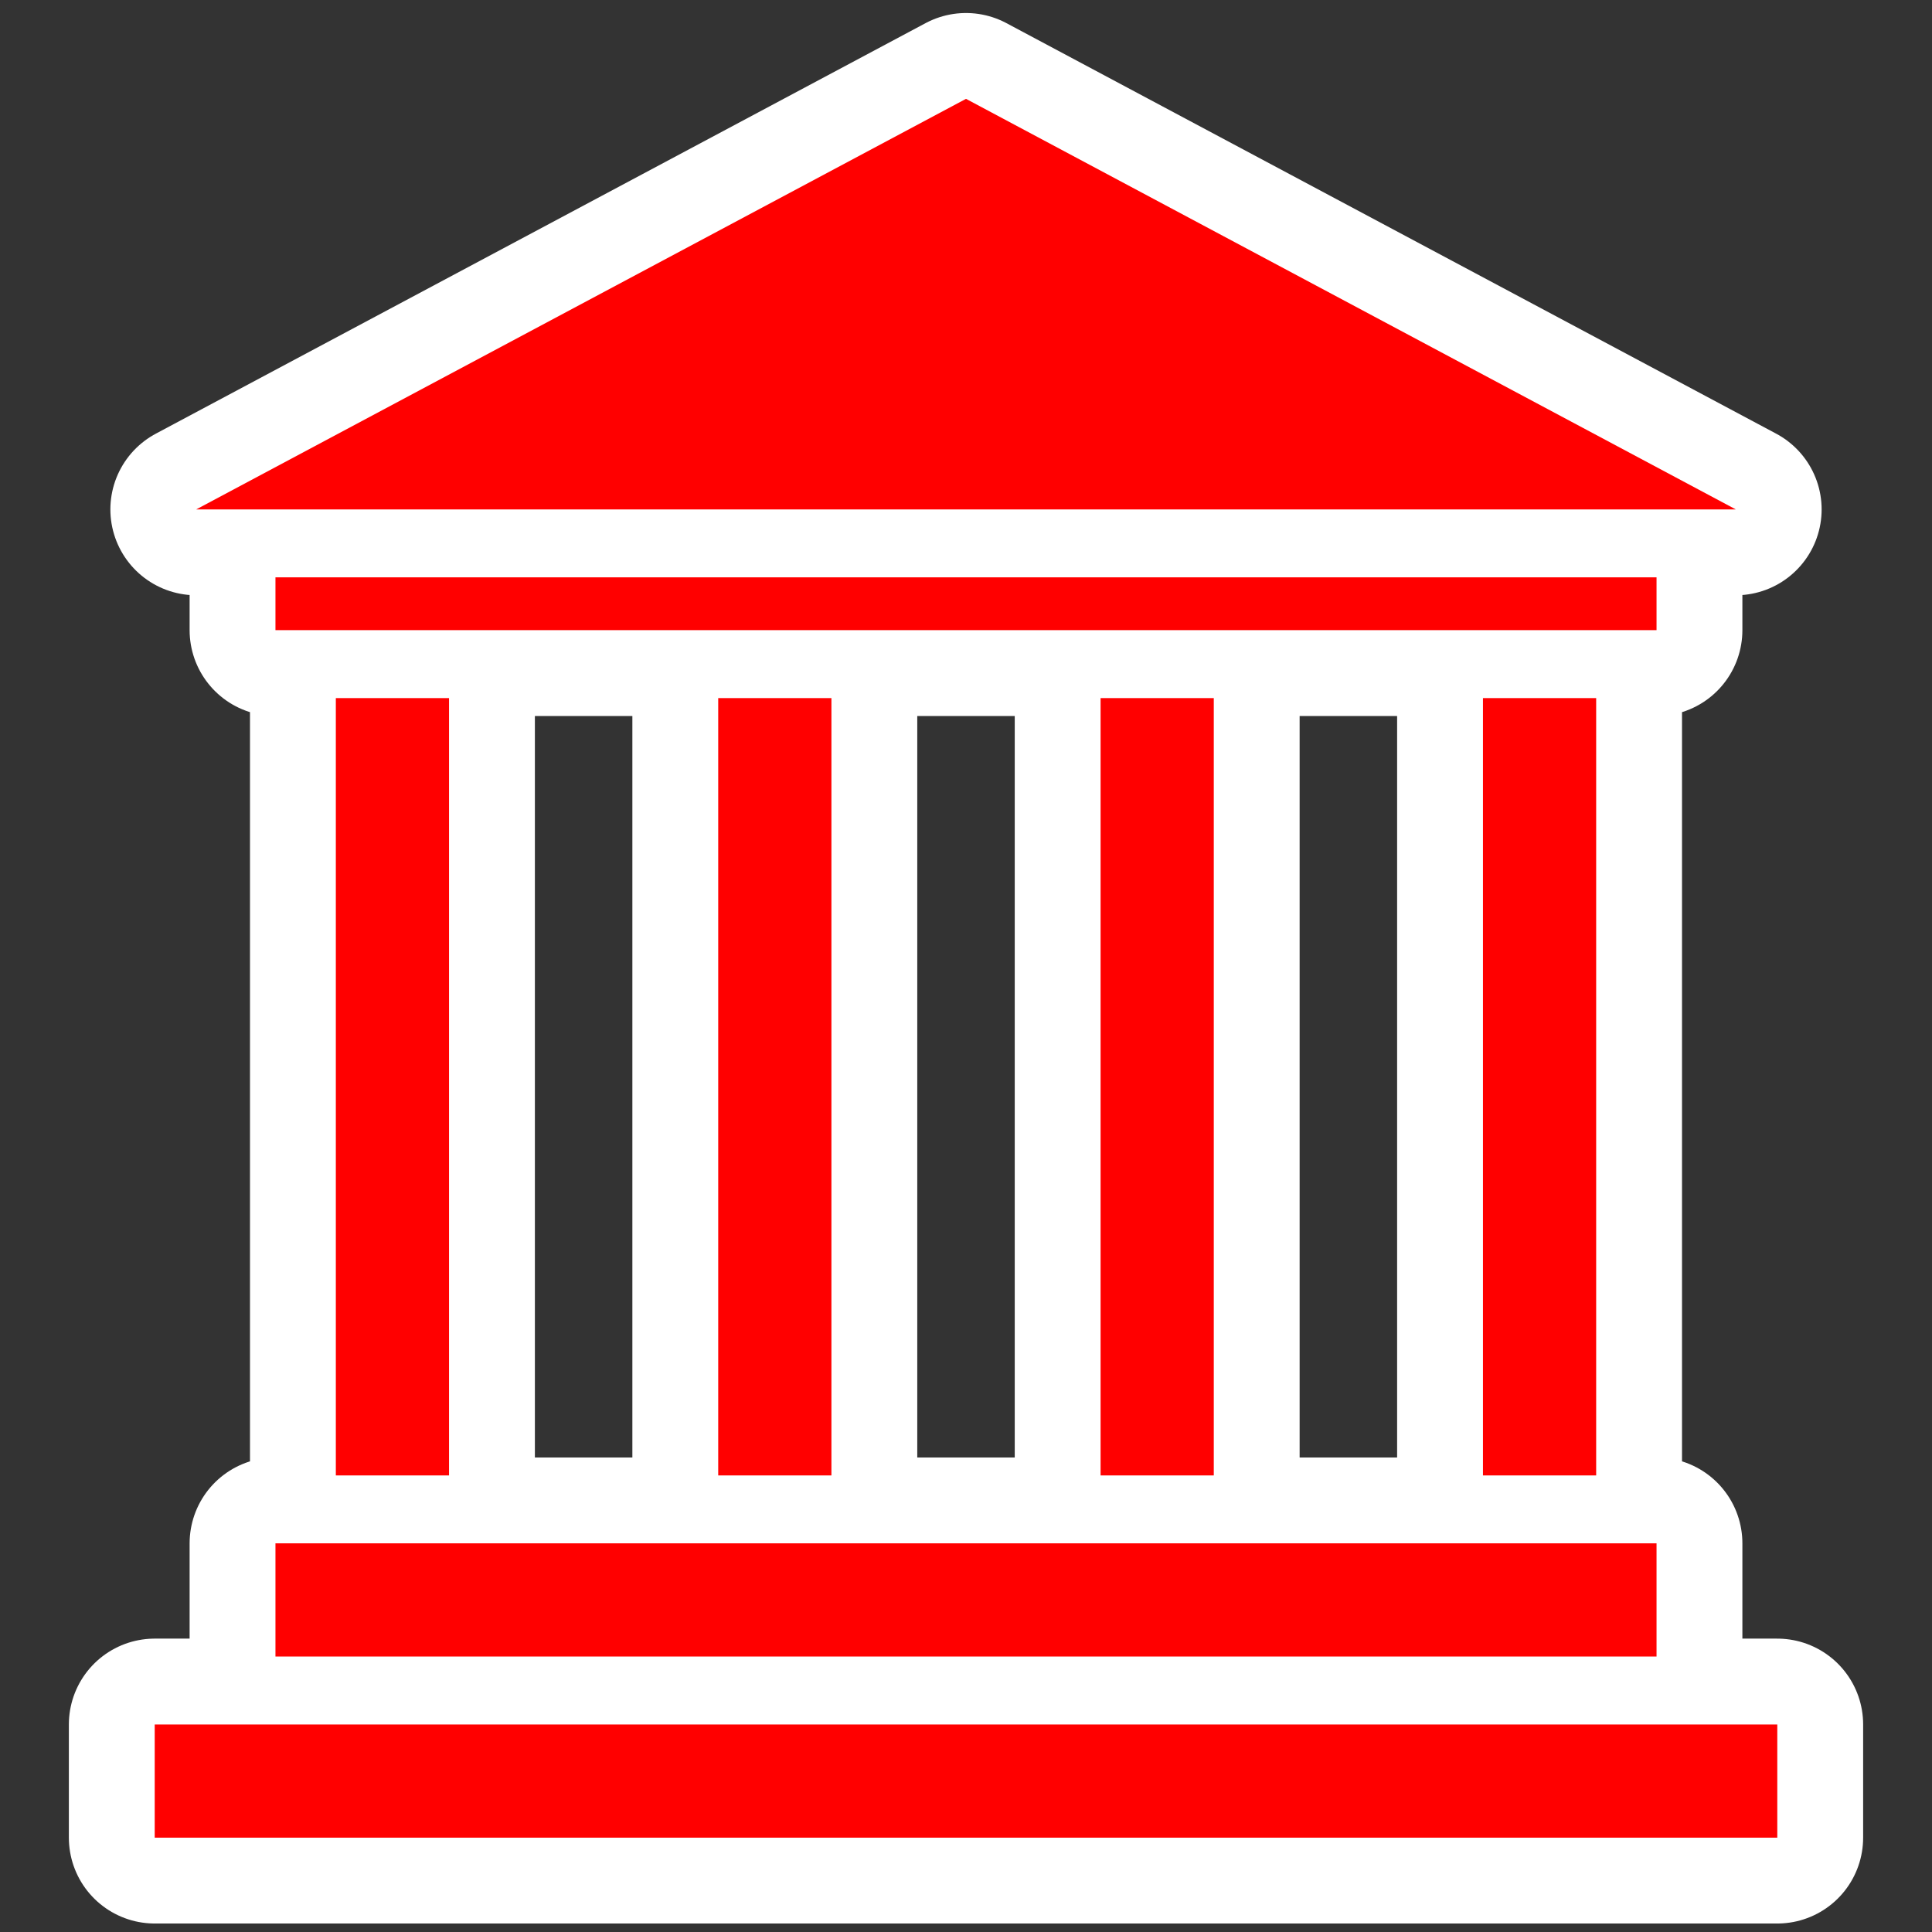 <?xml version="1.0" encoding="UTF-8" standalone="no"?>
<svg
   xmlns:dc="http://purl.org/dc/elements/1.1/"
   xmlns:cc="http://creativecommons.org/ns#"
   xmlns:rdf="http://www.w3.org/1999/02/22-rdf-syntax-ns#"
   xmlns:svg="http://www.w3.org/2000/svg"
   xmlns="http://www.w3.org/2000/svg"
   xmlns:sodipodi="http://sodipodi.sourceforge.net/DTD/sodipodi-0.dtd"
   xmlns:inkscape="http://www.inkscape.org/namespaces/inkscape"
   viewBox="0 0 512 512"
   style="height: 512px; width: 512px;"
   id="svg3388"
   version="1.1"
   inkscape:version="0.91 r13725"
   sodipodi:docname="greek-temple.svg">
  <rect x="0" y="0" width="512" height="512" fill="#333333" stroke="none"/>
  <defs
     id="defs3398" />
  <sodipodi:namedview
     pagecolor="#ffffff"
     bordercolor="#666666"
     borderopacity="1"
     objecttolerance="10"
     gridtolerance="10"
     guidetolerance="10"
     inkscape:pageopacity="0"
     inkscape:pageshadow="2"
     inkscape:window-width="1301"
     inkscape:window-height="744"
     id="namedview3396"
     showgrid="false"
     inkscape:zoom="1.1855469"
     inkscape:cx="248.59903"
     inkscape:cy="256"
     inkscape:window-x="65"
     inkscape:window-y="24"
     inkscape:window-maximized="1"
     inkscape:current-layer="svg3388" />
  <g
     id="g3402"
     transform="translate(0,0)"
     class=""
     style="touch-action:none;stroke:#ffffff;stroke-opacity:1;stroke-width:45.5;stroke-miterlimit:4;stroke-dasharray:none;stroke-linejoin:round;fill:#ffffff">
    <path
       id="path3404"
       d="M256 26.2L52 135h408L256 26.2zM73 153v14h366v-14H73zm16 32v206h30V185H89zm101.334 0v206h30V185h-30zm101.332 0v206h30V185h-30zM393 185v206h30V185h-30zM73 409v30h366v-30H73zm-32 48v30h430v-30H41z"
       fill="#fff"
       style="stroke:#ffffff;stroke-opacity:1;stroke-width:45.5;stroke-miterlimit:4;stroke-dasharray:none;stroke-linejoin:round;fill:#ffffff" />
  </g>
  <g
     class=""
     transform="translate(0,0)"
     style="touch-action:none;fill:#ff0000"
     id="g3392">
    <path
       fill="#fff"
       d="M256 26.2L52 135h408L256 26.2zM73 153v14h366v-14H73zm16 32v206h30V185H89zm101.334 0v206h30V185h-30zm101.332 0v206h30V185h-30zM393 185v206h30V185h-30zM73 409v30h366v-30H73zm-32 48v30h430v-30H41z"
       id="path3394"
       style="fill:#ff0000" />
  </g>
</svg>
